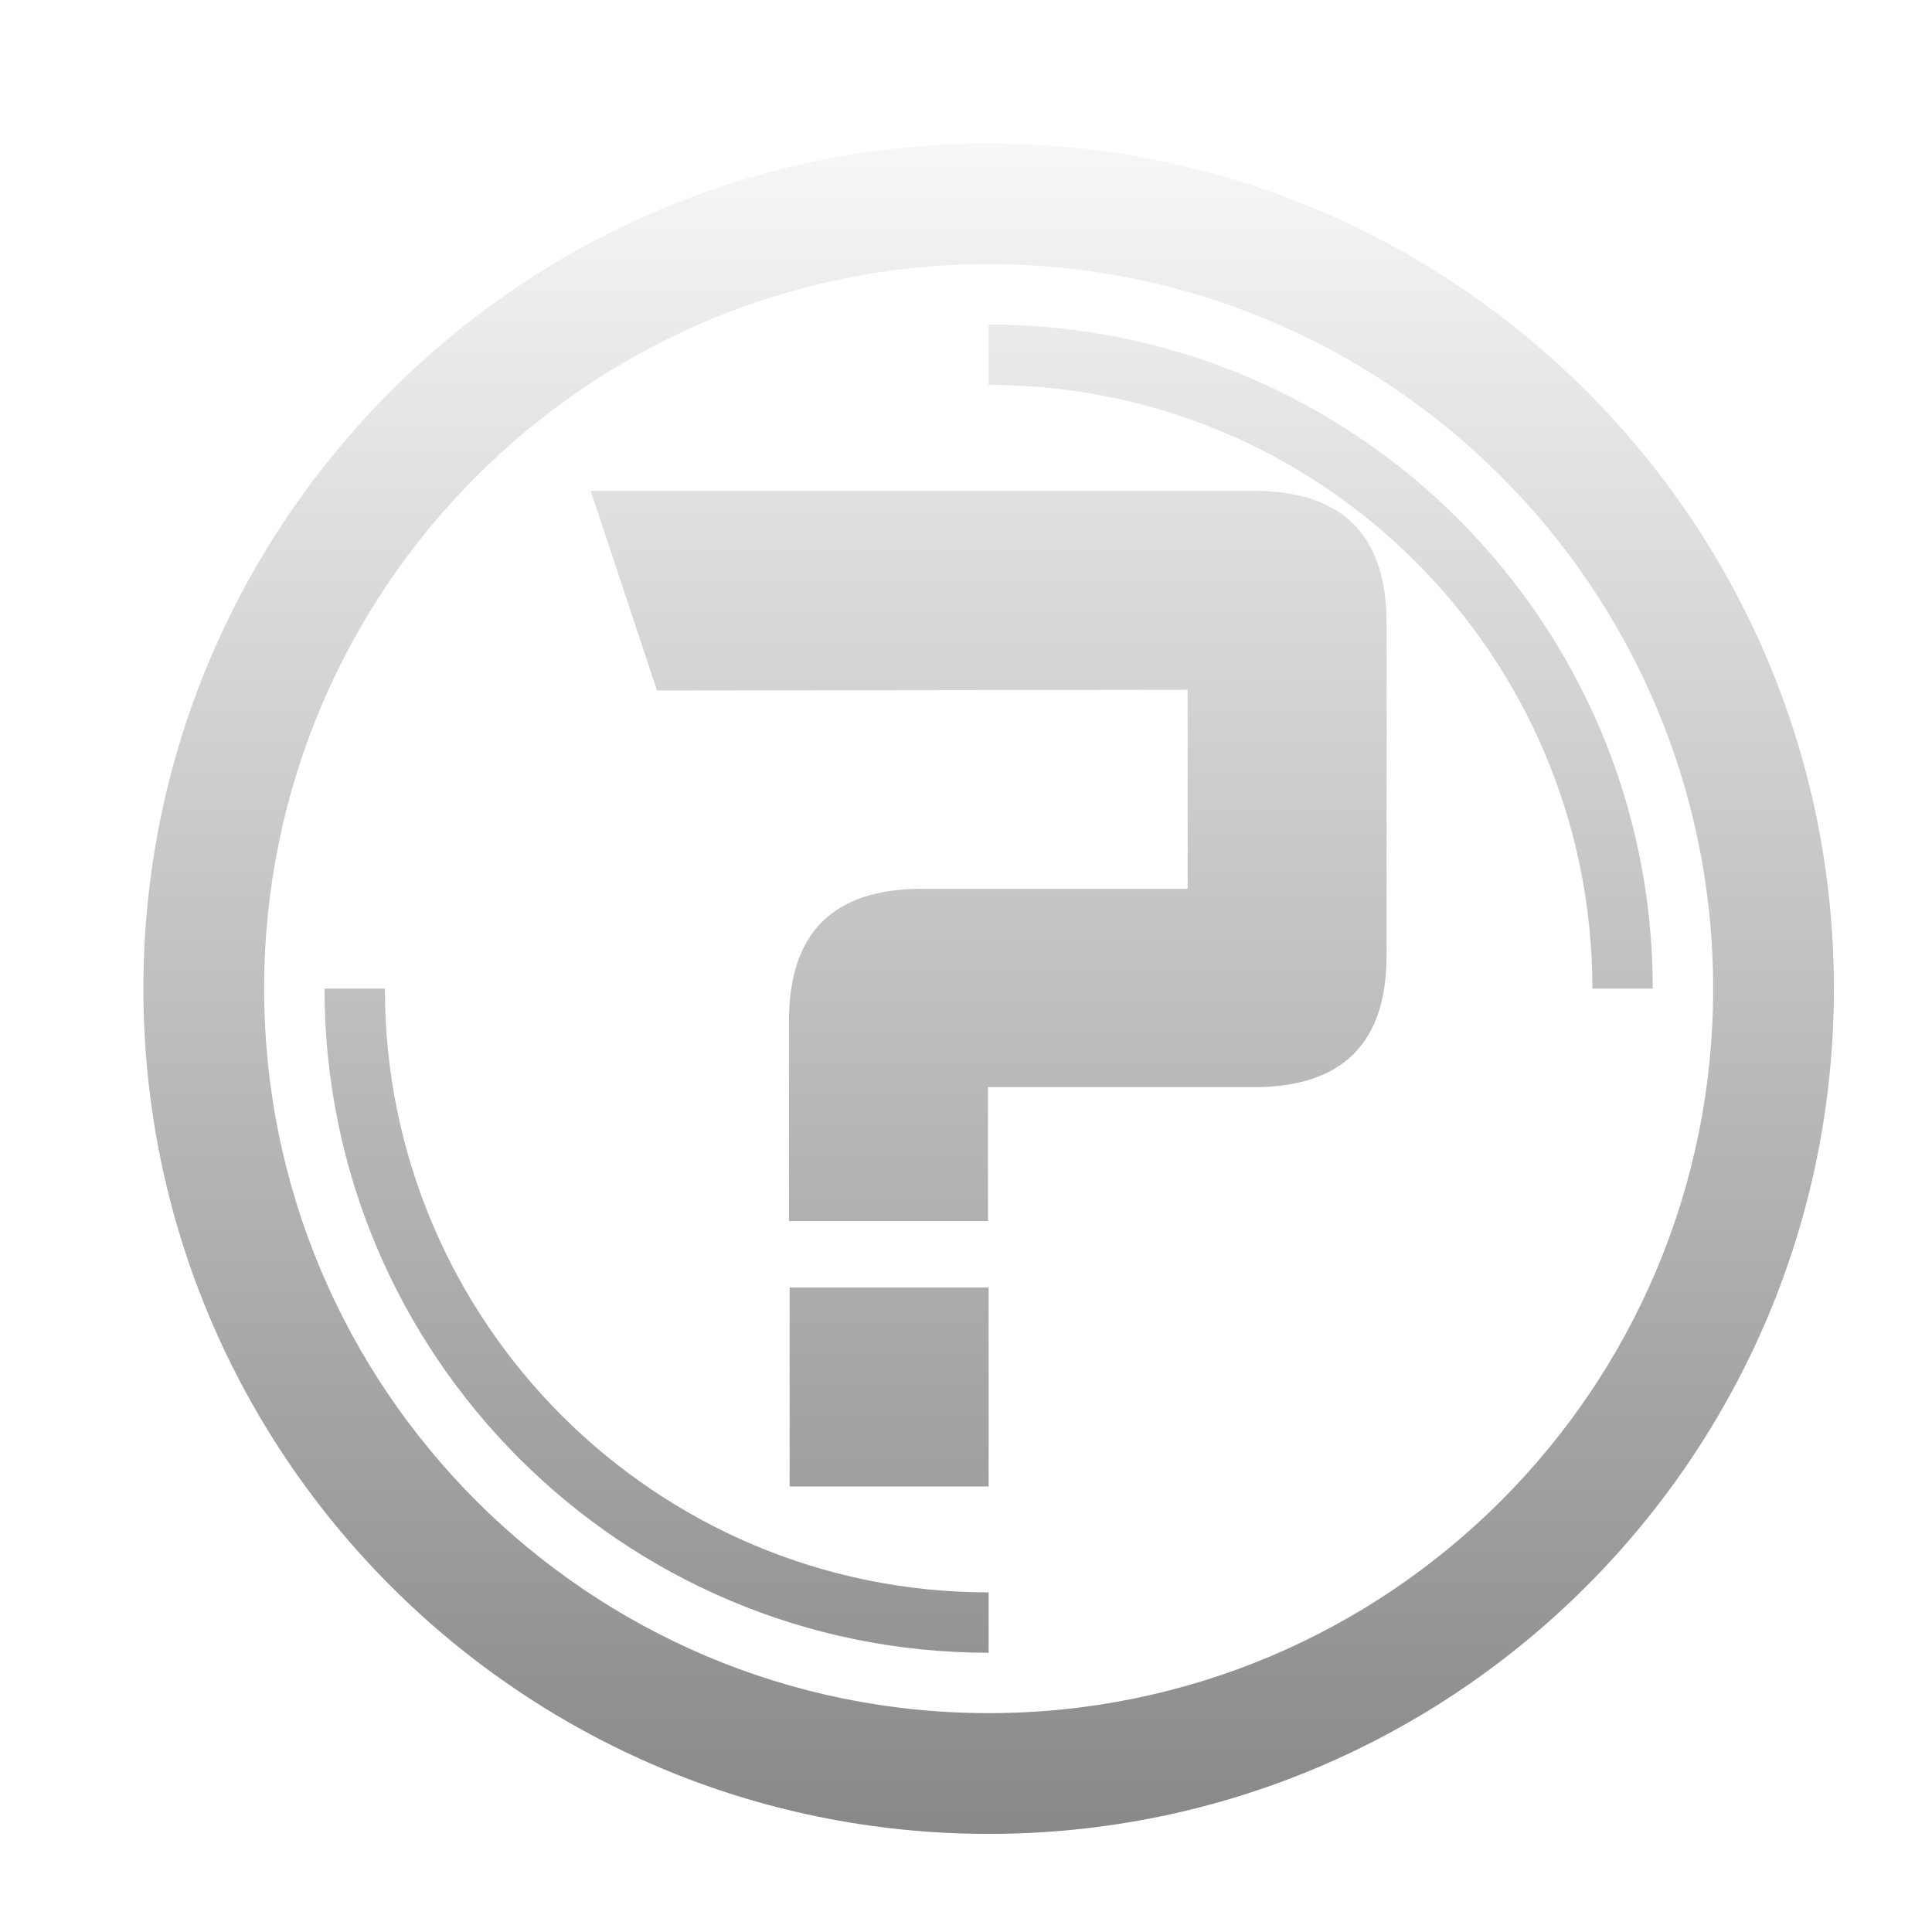 <?xml version="1.0" encoding="UTF-8" standalone="no"?>
<!-- Created with Inkscape (http://www.inkscape.org/) -->

<svg
   xmlns:dc="http://purl.org/dc/elements/1.1/"
   xmlns:cc="http://creativecommons.org/ns#"
   xmlns:rdf="http://www.w3.org/1999/02/22-rdf-syntax-ns#"
   xmlns:svg="http://www.w3.org/2000/svg"
   xmlns="http://www.w3.org/2000/svg"
   xmlns:xlink="http://www.w3.org/1999/xlink"
   xmlns:sodipodi="http://sodipodi.sourceforge.net/DTD/sodipodi-0.dtd"
   xmlns:inkscape="http://www.inkscape.org/namespaces/inkscape"
   width="256"
   height="256"
   viewBox="0 0 256 256"
   id="svg2"
   version="1.1"
   inkscape:version="0.92.0 r"
   sodipodi:docname="unknown.svg"
   inkscape:export-filename="/home/acerspyro/Desktop/Vectors/servers.svg.png"
   inkscape:export-xdpi="90"
   inkscape:export-ydpi="90">
  <defs
     id="defs4">
    <linearGradient
       inkscape:collect="always"
       id="linearGradient4303">
      <stop
         style="stop-color:#808080;stop-opacity:1;"
         offset="0"
         id="stop4305" />
      <stop
         style="stop-color:#ffffff;stop-opacity:1"
         offset="1"
         id="stop4307" />
    </linearGradient>
    <filter
       style="color-interpolation-filters:sRGB;"
       inkscape:label="Drop Shadow"
       id="filter4614">
      <feFlood
         flood-opacity="0.753"
         flood-color="rgb(0,0,0)"
         result="flood"
         id="feFlood4616" />
      <feComposite
         in="flood"
         in2="SourceGraphic"
         operator="in"
         result="composite1"
         id="feComposite4618" />
      <feGaussianBlur
         in="composite1"
         stdDeviation="2"
         result="blur"
         id="feGaussianBlur4620" />
      <feOffset
         dx="3"
         dy="3"
         result="offset"
         id="feOffset4622" />
      <feComposite
         in="SourceGraphic"
         in2="offset"
         operator="over"
         result="composite2"
         id="feComposite4624" />
    </filter>
    <linearGradient
       inkscape:collect="always"
       xlink:href="#linearGradient4303"
       id="linearGradient4309"
       x1="256"
       y1="256"
       x2="256"
       y2="0"
       gradientUnits="userSpaceOnUse" />
  </defs>
  <sodipodi:namedview
     id="base"
     pagecolor="#213762"
     bordercolor="#666666"
     borderopacity="1.0"
     inkscape:pageopacity="0"
     inkscape:pageshadow="2"
     inkscape:zoom="0.45254834"
     inkscape:cx="-448.7622"
     inkscape:cy="-118.85903"
     inkscape:document-units="px"
     inkscape:current-layer="layer1"
     showgrid="false"
     units="px"
     inkscape:object-nodes="true"
     inkscape:snap-smooth-nodes="true"
     inkscape:window-width="1920"
     inkscape:window-height="1019"
     inkscape:window-x="0"
     inkscape:window-y="27"
     inkscape:window-maximized="1"
     inkscape:snap-bbox="true"
     inkscape:snap-bbox-midpoints="true"
     inkscape:snap-nodes="false">
    <inkscape:grid
       type="xygrid"
       id="grid4136"
       empspacing="8" />
  </sodipodi:namedview>
  <g
     inkscape:label="Layer 1"
     inkscape:groupmode="layer"
     id="layer1"
     transform="translate(0,-796.362)">
    <path
       style="fill:url(#linearGradient4309);fill-opacity:1;stroke:none;stroke-width:8;stroke-linecap:square;stroke-miterlimit:4;stroke-dasharray:none;stroke-opacity:1;filter:url(#filter4614)"
       d="M 128 16 C 66.144 16 16 66.144 16 128 C 16 189.856 66.144 240 128 240 C 189.856 240 240 189.856 240 128 C 240 66.144 189.856 16 128 16 z M 128 32 C 181.019 32 224 74.981 224 128 C 224 181.019 181.019 224 128 224 C 74.981 224 32 181.019 32 128 C 32 74.981 74.981 32 128 32 z M 128 40 L 128 48 C 172.183 48 208 83.817 208 128 L 216 128 C 216 79.399 176.601 40 128 40 z M 75.266 62.039 L 84.055 88.494 L 154.367 88.404 L 154.367 114.771 L 119.123 114.771 C 107.404 114.771 101.545 120.602 101.545 132.262 L 101.545 158.805 L 127.912 158.807 L 127.912 141.053 L 163.156 141.053 C 174.875 141.053 180.734 135.223 180.734 123.562 L 180.734 79.617 C 180.734 67.898 174.875 62.039 163.156 62.039 L 75.266 62.039 z M 40 128 C 40 176.601 79.399 216 128 216 L 128 208 C 83.817 208 48 172.183 48 128 L 40 128 z M 101.633 167.596 L 101.633 193.963 L 128 193.963 L 128 167.596 L 101.633 167.596 z "
       transform="translate(0,796.362)"
       id="path4256" />
    <flowRoot
       xml:space="preserve"
       id="flowRoot4274"
       style="fill:black;stroke:none;stroke-opacity:1;stroke-width:1px;stroke-linejoin:miter;stroke-linecap:butt;fill-opacity:1;font-family:Akashi;font-style:normal;font-weight:normal;font-size:40px;line-height:125%;letter-spacing:0px;word-spacing:0px;-inkscape-font-specification:Akashi;font-stretch:normal;font-variant:normal;"><flowRegion
         id="flowRegion4276"><rect
           id="rect4278"
           width="256"
           height="256"
           x="0"
           y="0"
           style="-inkscape-font-specification:Akashi;font-family:Akashi;font-weight:normal;font-style:normal;font-stretch:normal;font-variant:normal;" /></flowRegion><flowPara
         id="flowPara4280"></flowPara></flowRoot>    <flowRoot
       xml:space="preserve"
       id="flowRoot4282"
       style="fill:black;stroke:none;stroke-opacity:1;stroke-width:1px;stroke-linejoin:miter;stroke-linecap:butt;fill-opacity:1;font-family:sans-serif;font-style:normal;font-weight:normal;font-size:40px;line-height:125%;letter-spacing:0px;word-spacing:0px"><flowRegion
         id="flowRegion4284"><rect
           id="rect4286"
           width="264"
           height="248"
           x="0"
           y="0" /></flowRegion><flowPara
         id="flowPara4288"></flowPara></flowRoot>    <flowRoot
       xml:space="preserve"
       id="flowRoot4378"
       style="fill:black;stroke:none;stroke-opacity:1;stroke-width:1px;stroke-linejoin:miter;stroke-linecap:butt;fill-opacity:1;font-family:sans-serif;font-style:normal;font-weight:normal;font-size:40px;line-height:125%;letter-spacing:0px;word-spacing:0px"><flowRegion
         id="flowRegion4380"><rect
           id="rect4382"
           width="255.469"
           height="253.906"
           x="1.172"
           y="1.312" /></flowRegion><flowPara
         id="flowPara4384"></flowPara></flowRoot>  </g>
</svg>
